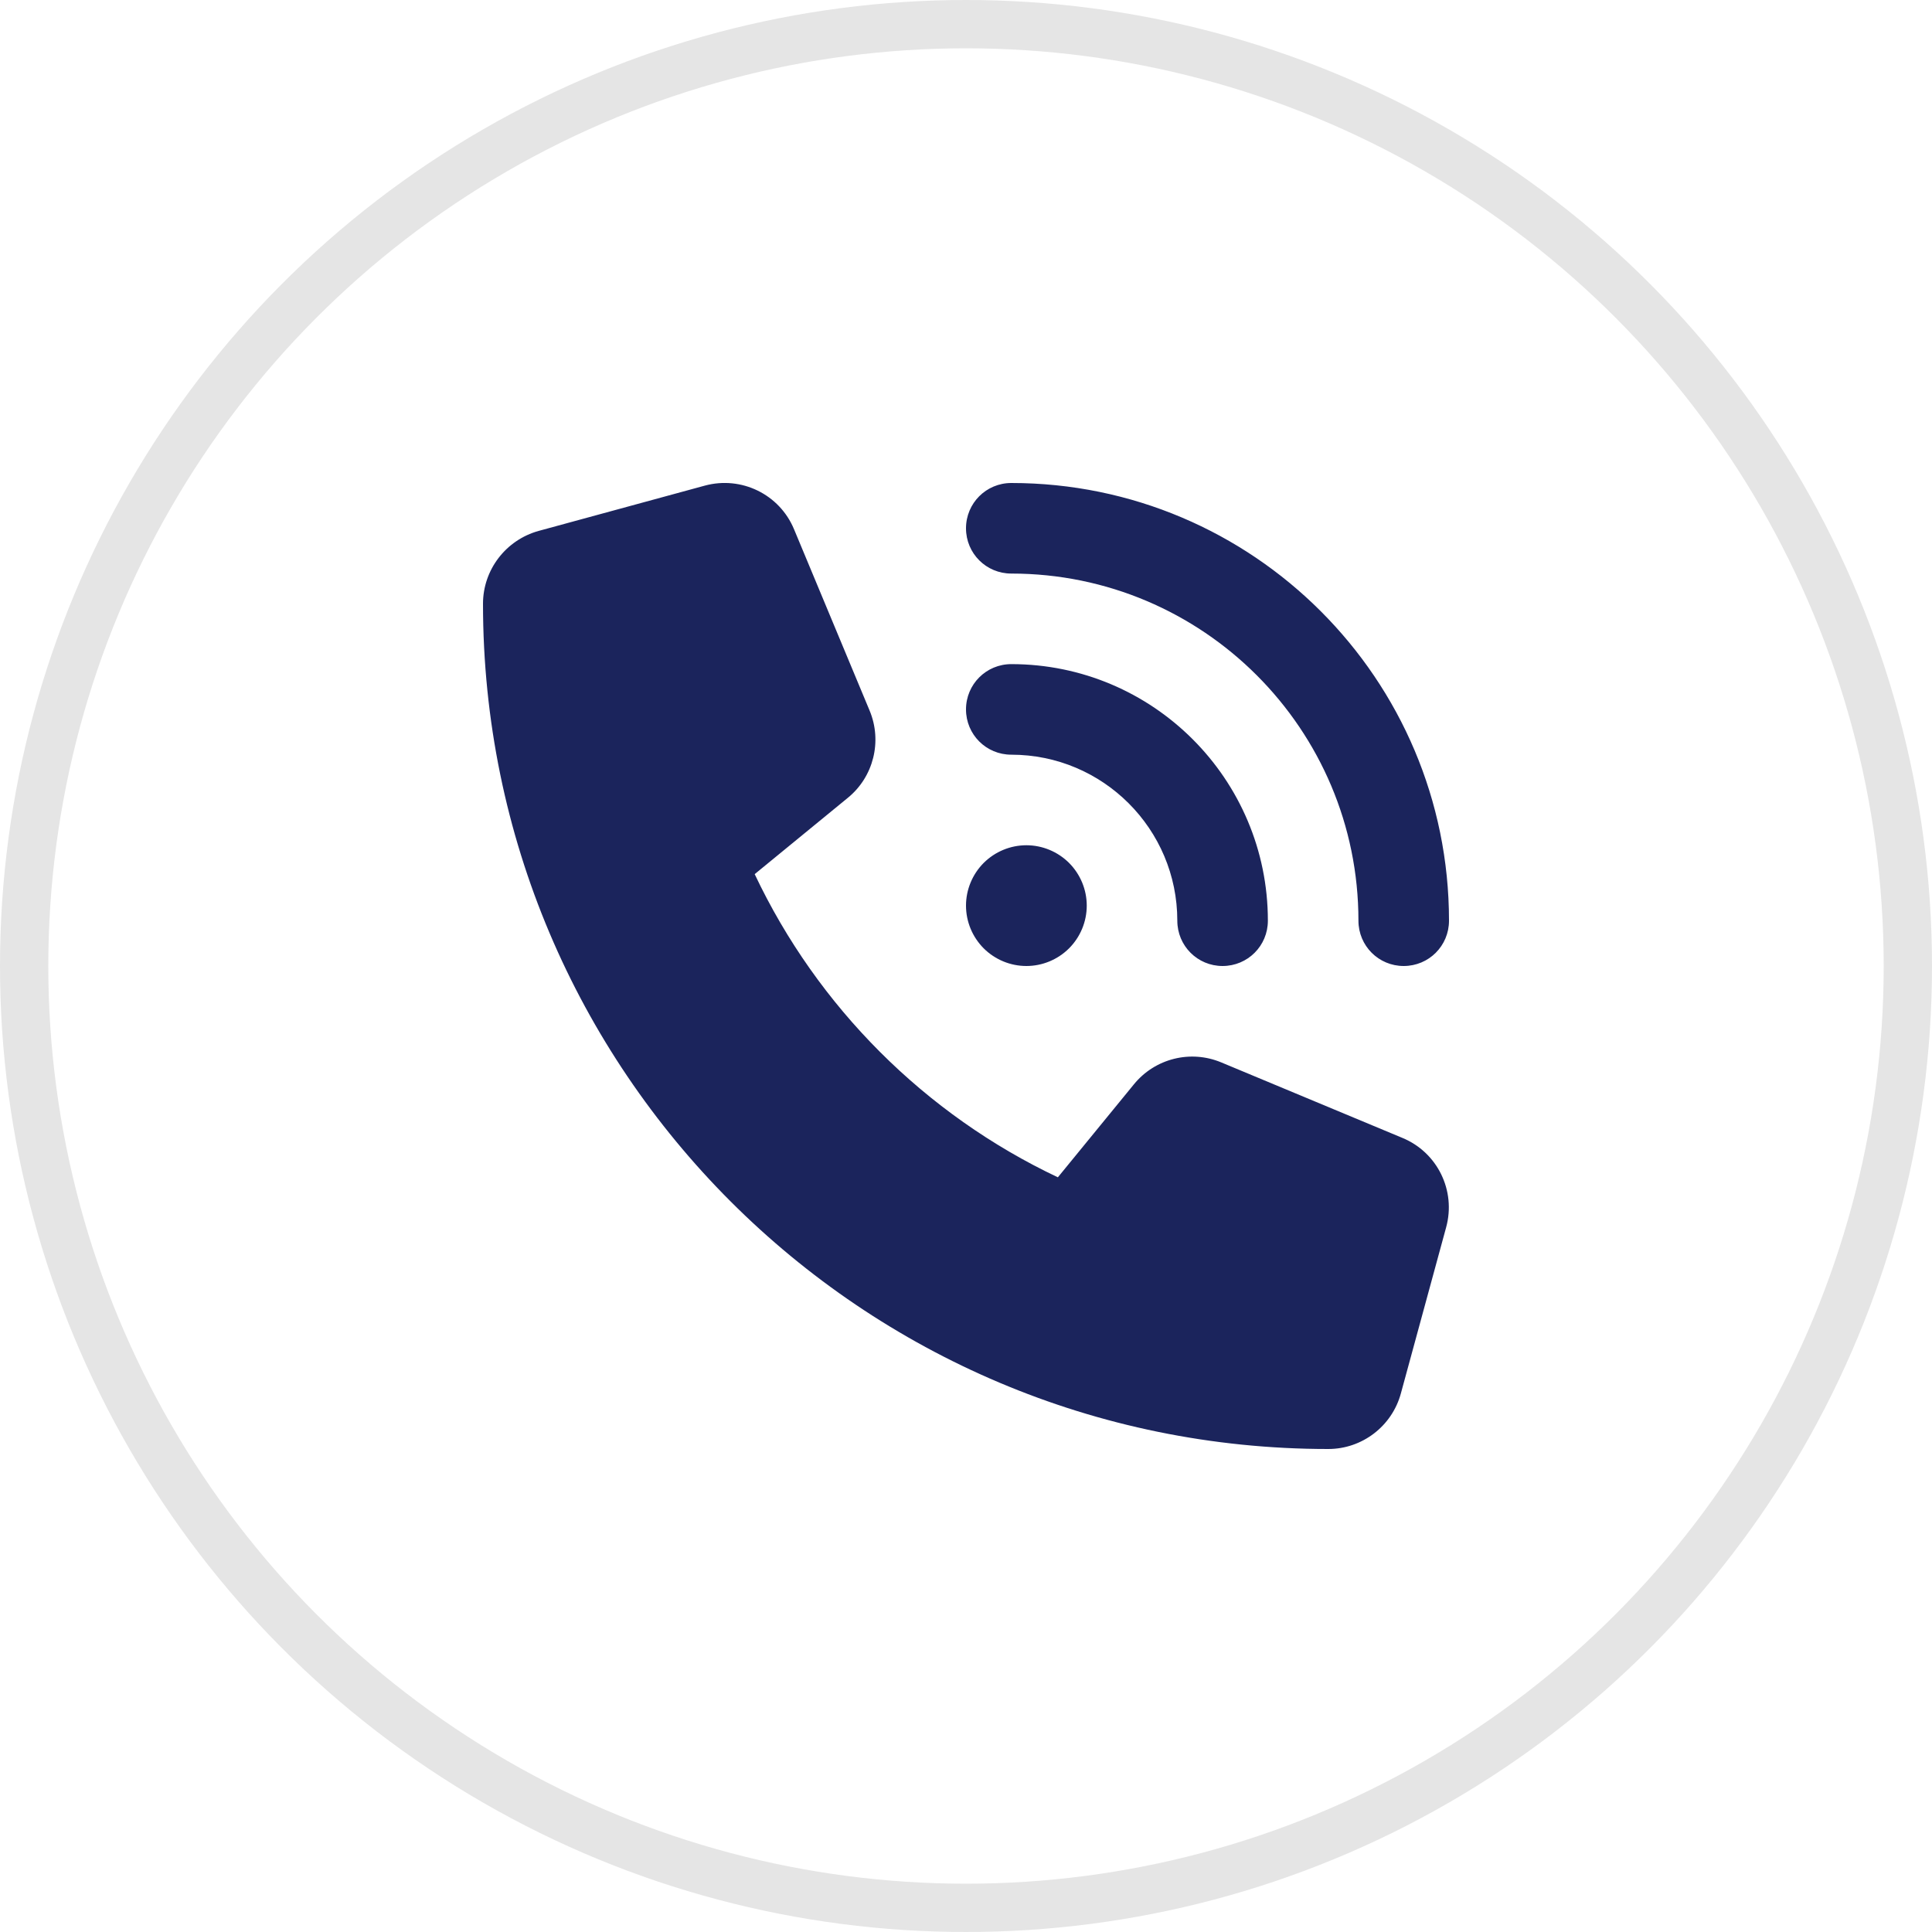 <svg width="40" height="40" viewBox="0 0 40 40" fill="none" xmlns="http://www.w3.org/2000/svg">
<circle cx="20" cy="20" r="19.5" stroke="#E5E5E5"/>
<g clip-path="url(#clip0_655_2806)">
<path d="M20.938 10C25.941 10 30 14.059 30 19.062C30 19.582 29.582 20 29.062 20C28.543 20 28.125 19.582 28.125 19.062C28.125 15.094 24.906 11.875 20.938 11.875C20.418 11.875 20 11.457 20 10.938C20 10.418 20.418 10 20.938 10ZM21.25 17.5C21.581 17.5 21.899 17.632 22.134 17.866C22.368 18.101 22.5 18.419 22.5 18.75C22.5 19.081 22.368 19.399 22.134 19.634C21.899 19.868 21.581 20 21.25 20C20.919 20 20.601 19.868 20.366 19.634C20.132 19.399 20 19.081 20 18.75C20 18.419 20.132 18.101 20.366 17.866C20.601 17.632 20.919 17.5 21.25 17.5ZM20 14.688C20 14.168 20.418 13.75 20.938 13.75C23.871 13.75 26.25 16.129 26.25 19.062C26.25 19.582 25.832 20 25.312 20C24.793 20 24.375 19.582 24.375 19.062C24.375 17.164 22.836 15.625 20.938 15.625C20.418 15.625 20 15.207 20 14.688ZM14.59 10.055C15.348 9.848 16.141 10.234 16.441 10.961L18.004 14.711C18.27 15.348 18.086 16.086 17.551 16.52L15.625 18.098C16.926 20.848 19.152 23.074 21.902 24.375L23.477 22.449C23.914 21.914 24.648 21.73 25.285 21.996L29.035 23.559C29.762 23.859 30.148 24.652 29.941 25.41L29.004 28.848C28.82 29.527 28.203 30 27.5 30C17.836 30 10 22.164 10 12.5C10 11.797 10.473 11.18 11.152 10.992L14.59 10.055Z" fill="#1B245C"/>
</g>
<defs>
<clipPath id="clip0_655_2806">
<rect width="20" height="20" fill="white" transform="translate(10 10)"/>
</clipPath>
</defs>
</svg>
